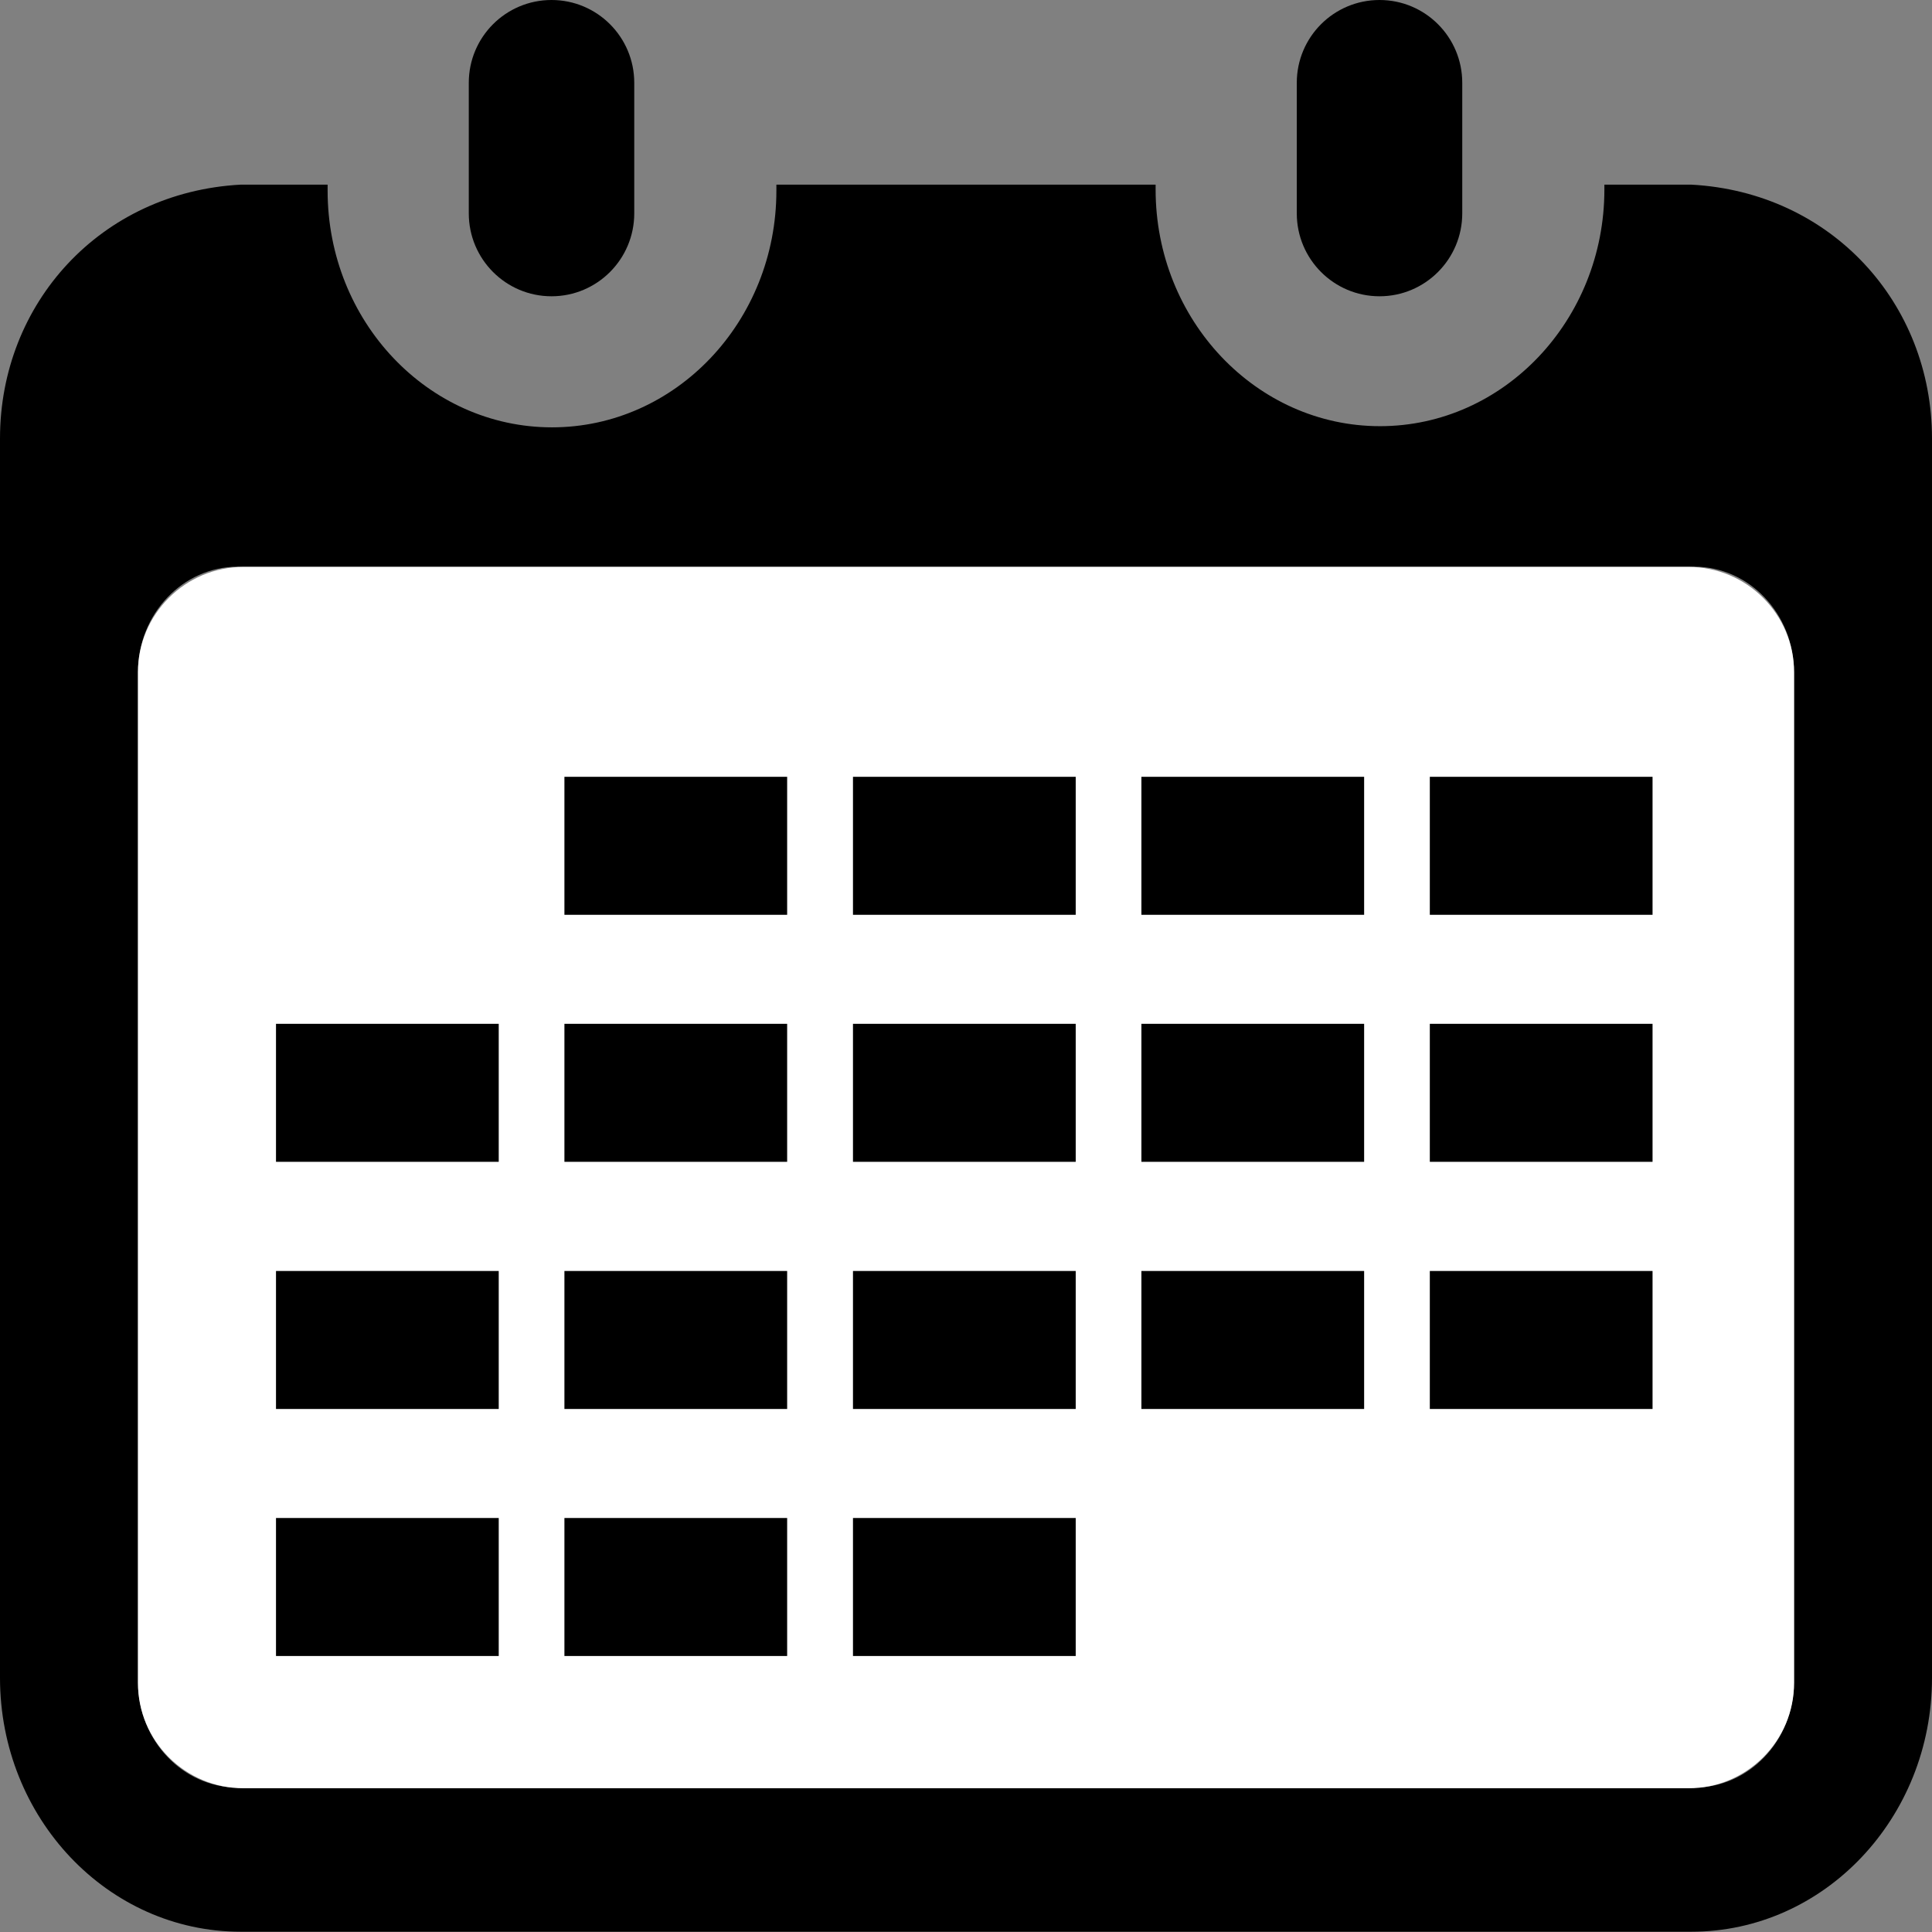 <?xml version="1.0" encoding="UTF-8" standalone="no"?>
<!DOCTYPE svg PUBLIC "-//W3C//DTD SVG 1.1//EN" "http://www.w3.org/Graphics/SVG/1.1/DTD/svg11.dtd">
<svg width="14" height="14" viewBox="0 0 14 14" version="1.1" xmlns="http://www.w3.org/2000/svg" xmlns:xlink="http://www.w3.org/1999/xlink" xml:space="preserve" xmlns:serif="http://www.serif.com/" style="fill-rule:evenodd;clip-rule:evenodd;stroke-linejoin:round;stroke-miterlimit:2;">
    <rect x="0" y="0" width="14" height="14" fill="#808080" stroke="none"/>
    <g transform="matrix(1,0,0,1.055,0,-0.772)">
        <path d="M12.256,14L1.744,14C0.781,14 0,13.219 0,12.256L0,3.744C0,2.814 0.73,2.052 1.744,2L2.374,2L2.374,2.041C2.374,2.939 3.103,3.667 4,3.667C4.897,3.667 5.626,2.939 5.626,2.041L5.626,2L8.374,2L8.374,2.033C8.374,2.93 9.103,3.659 10,3.659C10.897,3.659 11.626,2.93 11.626,2.033L11.626,2L12.256,2C13.27,2.052 14,2.814 14,3.744L14,12.256C14,13.219 13.219,14 12.256,14ZM12.276,4.624L1.724,4.624C1.325,4.624 1,4.948 1,5.348L1,12.286C1,12.686 1.325,13.01 1.724,13.01L12.276,13.01C12.675,13.01 13,12.686 13,12.286L13,5.348C13,4.948 12.675,4.624 12.276,4.624Z" style="fill:#000000;"/>
    </g>
    <g transform="matrix(0.969,0,0,1.064,0.173,-0.848)">
        <path d="M13.238,5.376C13.238,4.98 12.884,4.658 12.449,4.658L1.642,4.658C1.207,4.658 0.853,4.98 0.853,5.376L0.853,12.258C0.853,12.654 1.207,12.976 1.642,12.976L12.449,12.976C12.884,12.976 13.238,12.654 13.238,12.258L13.238,5.376Z" style="fill:white;"/>
    </g>
    <g transform="matrix(1.404,0,0,0.802,-6.431,0)">
        <path d="M7.854,0.748C7.854,0.335 7.663,0 7.427,0C7.191,0 7,0.335 7,0.748L7,1.928C7,2.341 7.191,2.677 7.427,2.677C7.663,2.677 7.854,2.341 7.854,1.928L7.854,0.748Z" style="fill:#000000;"/>
    </g>
    <g transform="matrix(1.404,0,0,0.802,-0.431,0)">
        <path d="M7.854,0.748C7.854,0.335 7.663,0 7.427,0C7.191,0 7,0.335 7,0.748L7,1.928C7,2.341 7.191,2.677 7.427,2.677C7.663,2.677 7.854,2.341 7.854,1.928L7.854,0.748Z" style="fill:#000000;"/>
    </g>
    <g transform="matrix(1,0,0,1,-0.193,-0.312)">
        <g id="Layer2">
            <g>
                <g transform="matrix(1,0,0,1,1.897,-1.059)">
                    <rect x="2.386" y="7" width="1.614" height="1" style="fill:#000000;"/>
                </g>
                <g transform="matrix(1,0,0,1,3.988,-1.059)">
                    <rect x="2.386" y="7" width="1.614" height="1" style="fill:#000000;"/>
                </g>
                <g transform="matrix(1,0,0,1,6.078,-1.059)">
                    <rect x="2.386" y="7" width="1.614" height="1" style="fill:#000000;"/>
                </g>
                <g transform="matrix(1,0,0,1,-0.193,0.731)">
                    <rect x="2.386" y="7" width="1.614" height="1" style="fill:#000000;"/>
                </g>
                <g transform="matrix(1,0,0,1,1.897,0.731)">
                    <rect x="2.386" y="7" width="1.614" height="1" style="fill:#000000;"/>
                </g>
                <g transform="matrix(1,0,0,1,3.988,0.731)">
                    <rect x="2.386" y="7" width="1.614" height="1" style="fill:#000000;"/>
                </g>
                <g transform="matrix(1,0,0,1,6.078,0.731)">
                    <rect x="2.386" y="7" width="1.614" height="1" style="fill:#000000;"/>
                </g>
                <g transform="matrix(1,0,0,1,8.168,0.731)">
                    <rect x="2.386" y="7" width="1.614" height="1" style="fill:#000000;"/>
                </g>
                <g transform="matrix(1,0,0,1,-0.193,2.522)">
                    <rect x="2.386" y="7" width="1.614" height="1" style="fill:#000000;"/>
                </g>
                <g transform="matrix(1,0,0,1,1.897,2.522)">
                    <rect x="2.386" y="7" width="1.614" height="1" style="fill:#000000;"/>
                </g>
                <g transform="matrix(1,0,0,1,3.988,2.522)">
                    <rect x="2.386" y="7" width="1.614" height="1" style="fill:#000000;"/>
                </g>
                <g transform="matrix(1,0,0,1,6.078,2.522)">
                    <rect x="2.386" y="7" width="1.614" height="1" style="fill:#000000;"/>
                </g>
                <g transform="matrix(1,0,0,1,8.168,2.522)">
                    <rect x="2.386" y="7" width="1.614" height="1" style="fill:#000000;"/>
                </g>
                <g transform="matrix(1,0,0,1,8.168,-1.059)">
                    <rect x="2.386" y="7" width="1.614" height="1" style="fill:#000000;"/>
                </g>
                <g transform="matrix(1,0,0,1,-0.193,4.312)">
                    <rect x="2.386" y="7" width="1.614" height="1" style="fill:#000000;"/>
                </g>
                <g transform="matrix(1,0,0,1,1.897,4.312)">
                    <rect x="2.386" y="7" width="1.614" height="1" style="fill:#000000;"/>
                </g>
                <g transform="matrix(1,0,0,1,3.988,4.312)">
                    <rect x="2.386" y="7" width="1.614" height="1" style="fill:#000000;"/>
                </g>
            </g>
        </g>
    </g>
</svg>

